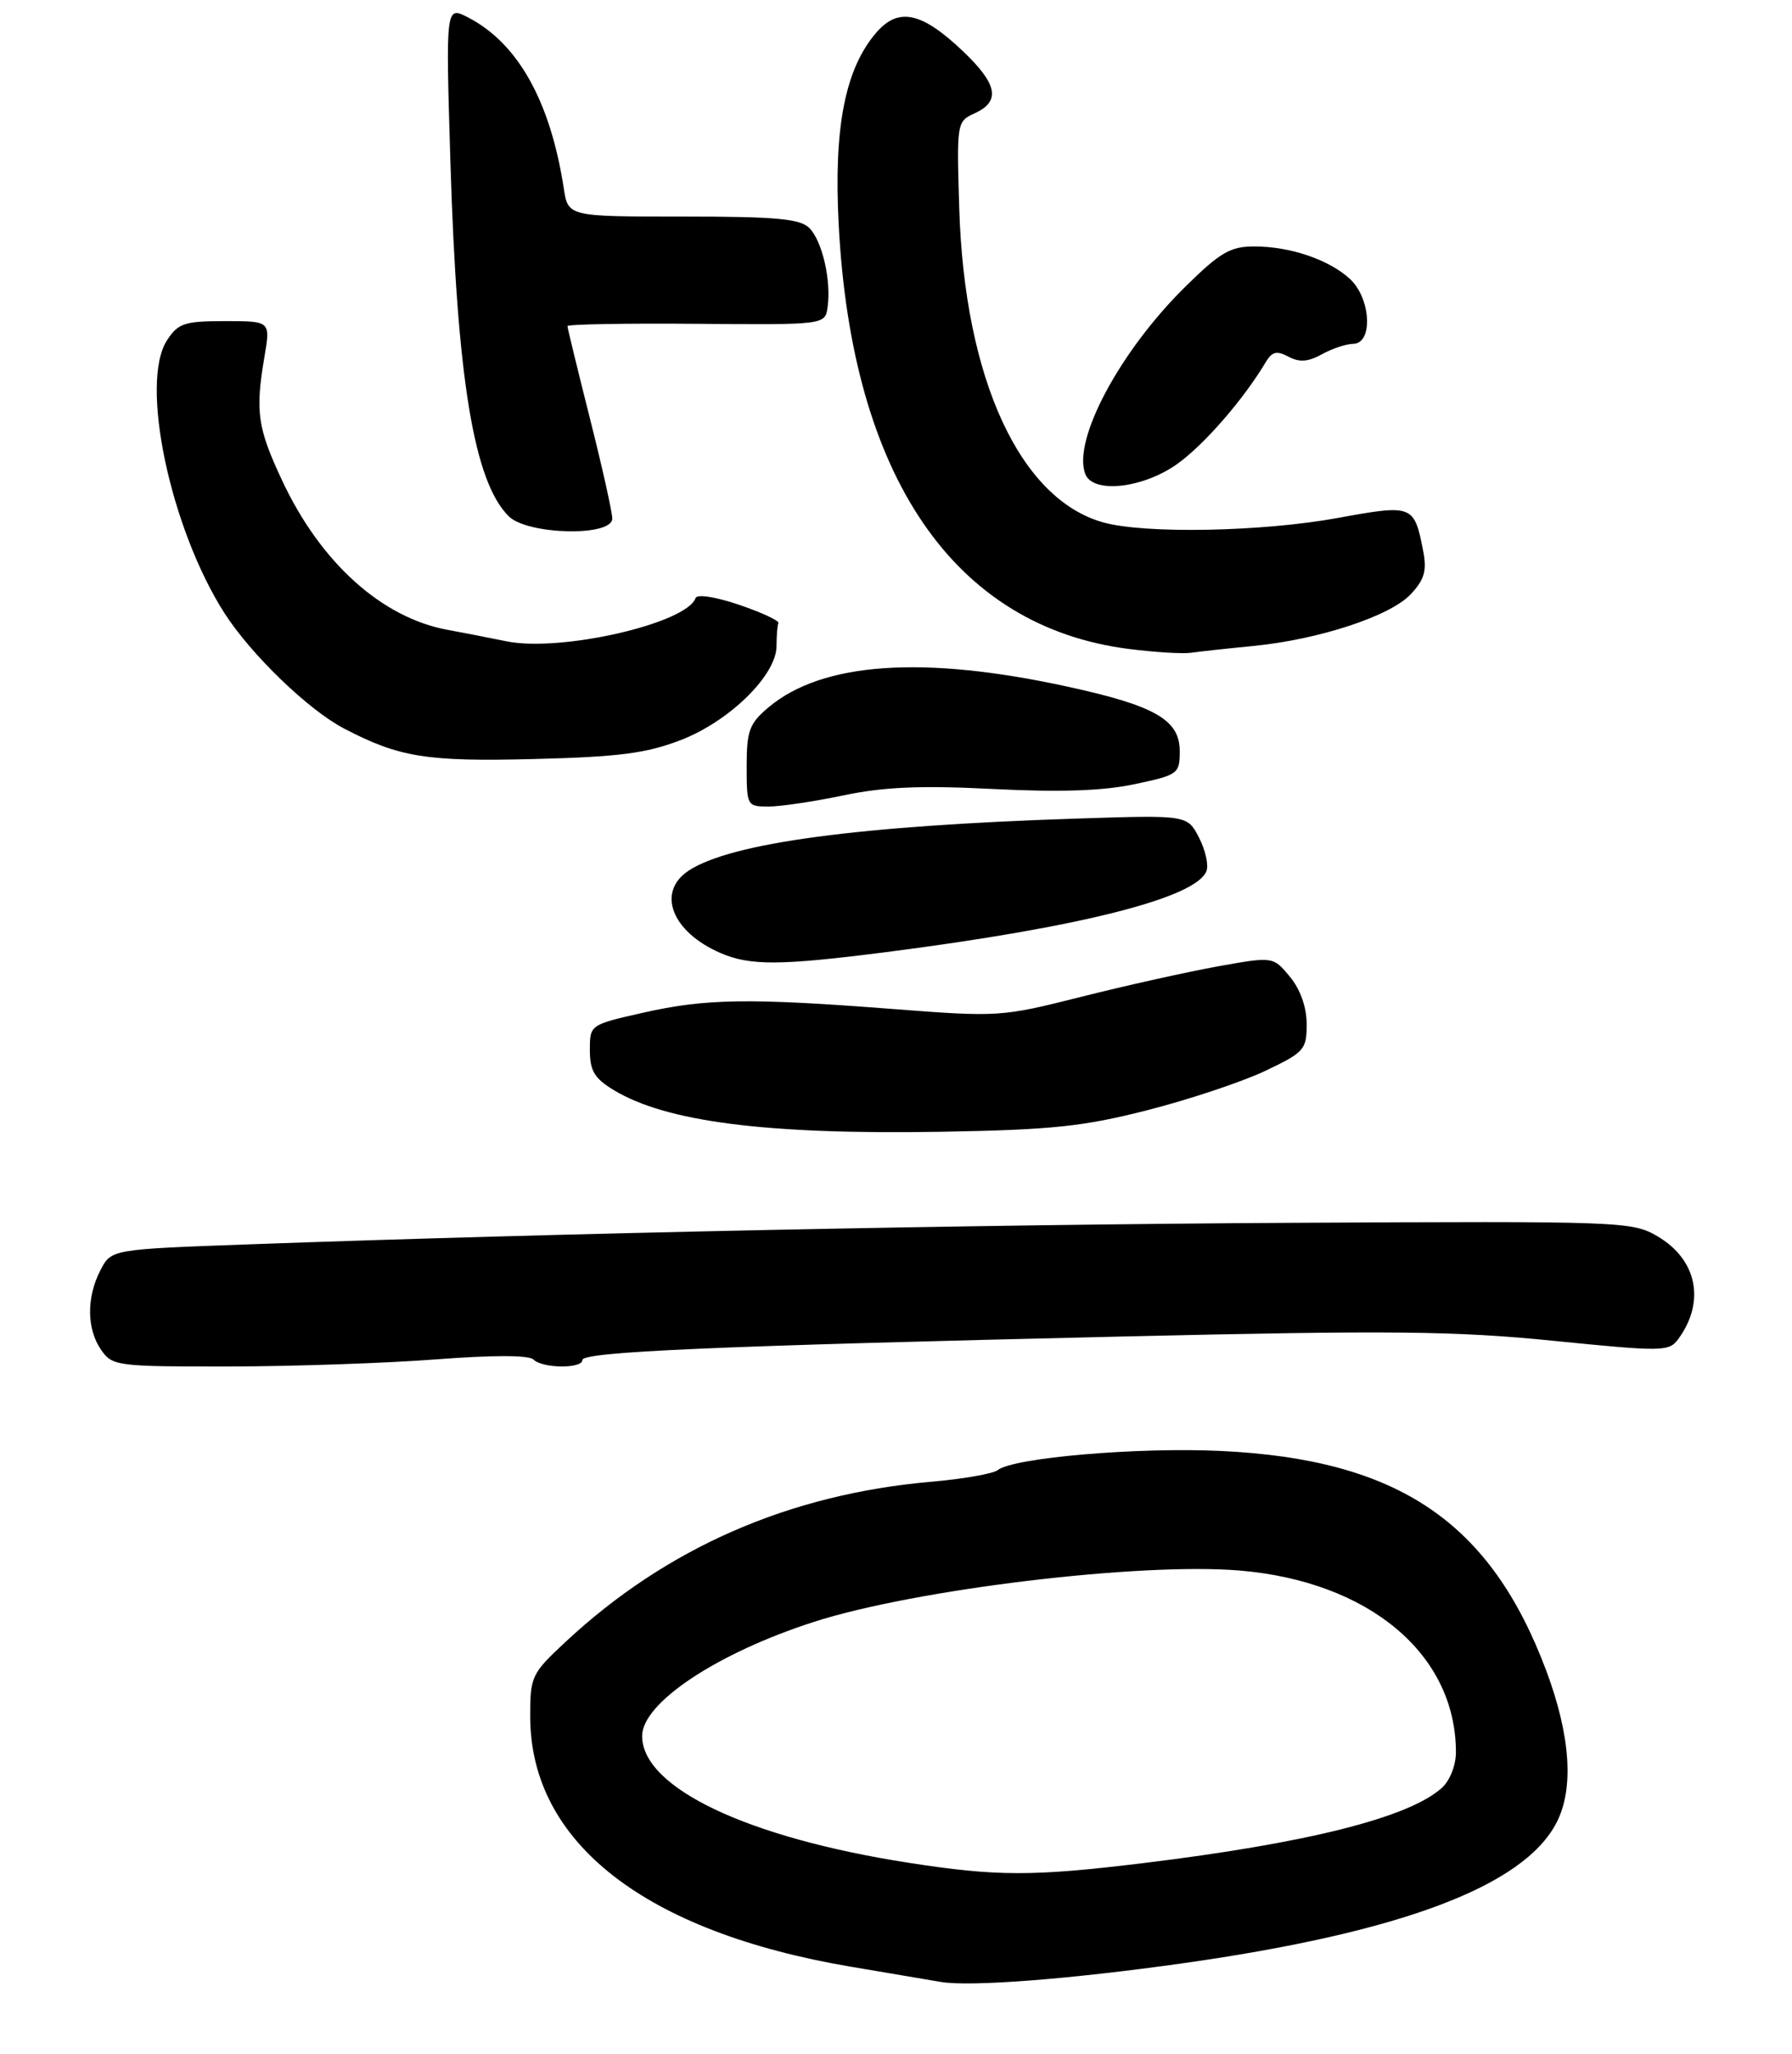 <?xml version="1.0" encoding="UTF-8" standalone="no"?>
<!DOCTYPE svg PUBLIC "-//W3C//DTD SVG 1.1//EN" "http://www.w3.org/Graphics/SVG/1.1/DTD/svg11.dtd" >
<svg xmlns="http://www.w3.org/2000/svg" xmlns:xlink="http://www.w3.org/1999/xlink" version="1.1" viewBox="0 0 240 275">
 <g >
 <path fill="currentColor"
d=" M 158.50 262.88 C 187.62 258.76 204.07 252.57 208.46 244.07 C 210.82 239.52 210.34 232.44 207.11 223.77 C 199.63 203.77 187.27 195.41 163.50 194.29 C 152.43 193.76 135.73 195.19 133.63 196.85 C 133.01 197.34 129.01 198.04 124.75 198.41 C 105.69 200.07 89.25 207.26 75.75 219.85 C 71.17 224.12 71.00 224.47 71.01 229.89 C 71.04 246.74 86.40 258.70 114.00 263.36 C 119.22 264.25 124.62 265.16 126.00 265.39 C 129.97 266.06 143.34 265.02 158.50 262.88 Z  M 58.50 182.02 C 66.06 181.44 70.85 181.45 71.45 182.05 C 72.65 183.25 78.00 183.30 78.00 182.11 C 78.00 181.00 96.11 180.22 150.55 178.96 C 186.29 178.13 194.92 178.22 208.04 179.54 C 222.72 181.01 223.53 181.00 224.78 179.29 C 228.43 174.30 227.29 168.66 221.99 165.55 C 218.59 163.55 217.32 163.51 173.00 163.74 C 130.41 163.97 75.52 165.10 33.20 166.63 C 14.90 167.29 14.90 167.29 13.45 170.09 C 11.56 173.74 11.61 177.99 13.56 180.78 C 15.05 182.92 15.71 183.00 30.81 182.98 C 39.44 182.96 51.90 182.53 58.50 182.02 Z  M 153.63 148.67 C 159.20 147.25 166.28 144.89 169.38 143.43 C 174.69 140.91 175.00 140.57 175.00 137.13 C 174.99 134.85 174.16 132.49 172.75 130.78 C 170.50 128.07 170.50 128.07 163.00 129.42 C 158.88 130.17 150.65 132.00 144.72 133.50 C 134.12 136.17 133.70 136.20 119.57 135.11 C 100.30 133.62 94.54 133.71 86.12 135.61 C 79.00 137.22 79.00 137.22 79.00 140.62 C 79.00 143.38 79.61 144.40 82.17 145.95 C 89.18 150.22 102.67 151.94 126.00 151.55 C 140.88 151.29 145.02 150.86 153.63 148.67 Z  M 118.70 127.49 C 144.64 124.17 160.21 120.23 161.58 116.64 C 161.89 115.84 161.44 113.82 160.58 112.16 C 159.02 109.13 159.02 109.13 144.26 109.61 C 115.08 110.56 97.94 112.85 92.25 116.57 C 87.90 119.42 89.93 124.75 96.46 127.60 C 100.44 129.33 104.46 129.31 118.70 127.49 Z  M 113.00 106.50 C 118.37 105.37 123.31 105.16 133.00 105.65 C 141.97 106.10 147.70 105.91 151.93 105.01 C 157.80 103.77 158.00 103.62 158.00 100.58 C 158.00 96.40 154.71 94.50 143.00 91.95 C 123.64 87.72 110.12 88.66 102.92 94.72 C 100.36 96.88 100.00 97.84 100.00 102.59 C 100.00 107.91 100.05 108.00 102.93 108.00 C 104.55 108.00 109.08 107.32 113.00 106.50 Z  M 91.17 99.10 C 97.71 96.58 104.00 90.40 104.00 86.50 C 104.00 85.12 104.11 83.74 104.25 83.43 C 104.39 83.12 102.03 82.02 99.00 80.99 C 95.85 79.92 93.35 79.53 93.16 80.08 C 91.95 83.50 75.06 87.36 67.81 85.87 C 65.44 85.38 61.92 84.70 60.00 84.35 C 51.14 82.74 42.92 75.34 37.77 64.31 C 34.48 57.28 34.17 55.13 35.42 47.75 C 36.23 43.00 36.23 43.00 30.14 43.00 C 24.71 43.00 23.86 43.28 22.38 45.55 C 18.67 51.20 22.80 70.77 30.08 82.13 C 33.64 87.67 41.32 95.08 46.09 97.56 C 53.50 101.42 57.12 102.00 71.50 101.64 C 82.92 101.35 86.55 100.88 91.17 99.10 Z  M 167.84 86.50 C 176.63 85.64 186.17 82.51 188.93 79.58 C 190.77 77.62 191.11 76.43 190.61 73.81 C 189.41 67.60 189.22 67.52 179.21 69.35 C 169.07 71.21 153.37 71.51 147.78 69.96 C 136.58 66.85 129.16 50.68 128.47 27.88 C 128.12 16.39 128.14 16.26 130.56 15.16 C 134.04 13.57 133.59 11.25 128.97 6.86 C 123.43 1.59 120.32 0.93 117.35 4.38 C 113.19 9.21 111.65 17.04 112.32 29.98 C 114.05 63.86 127.79 83.95 151.26 86.91 C 154.69 87.34 158.40 87.57 159.50 87.41 C 160.60 87.25 164.35 86.84 167.84 86.50 Z  M 82.00 69.44 C 82.00 68.58 80.65 62.54 79.00 56.00 C 77.35 49.46 76.00 43.91 76.00 43.67 C 76.00 43.42 83.76 43.28 93.25 43.36 C 110.50 43.50 110.50 43.50 110.84 41.12 C 111.34 37.55 110.12 32.26 108.39 30.53 C 107.15 29.29 103.96 29.00 91.47 29.00 C 76.09 29.00 76.09 29.00 75.51 25.25 C 73.72 13.57 69.37 5.79 62.70 2.34 C 59.69 0.79 59.69 0.79 60.32 21.64 C 61.21 50.76 63.46 64.46 68.12 69.12 C 70.63 71.63 82.00 71.89 82.00 69.44 Z  M 157.76 62.06 C 161.37 59.44 166.59 53.42 169.54 48.46 C 170.37 47.08 171.00 46.93 172.56 47.76 C 174.01 48.54 175.19 48.46 177.02 47.45 C 178.38 46.69 180.29 46.05 181.25 46.04 C 183.94 45.98 183.60 39.89 180.75 37.31 C 177.90 34.73 172.76 33.00 167.96 33.00 C 164.78 33.00 163.40 33.81 158.76 38.38 C 149.99 47.01 143.61 58.94 145.35 63.47 C 146.38 66.16 153.16 65.39 157.76 62.06 Z  M 121.67 249.43 C 100.05 246.07 86.00 239.38 86.00 232.46 C 86.00 228.02 96.02 221.36 109.00 217.18 C 122.54 212.82 152.66 209.19 166.00 210.30 C 183.34 211.75 194.97 221.49 194.99 234.60 C 195.00 236.36 194.19 238.42 193.11 239.40 C 188.71 243.38 175.12 246.80 153.03 249.49 C 138.29 251.28 133.46 251.27 121.67 249.43 Z "/>
</g>
</svg>
